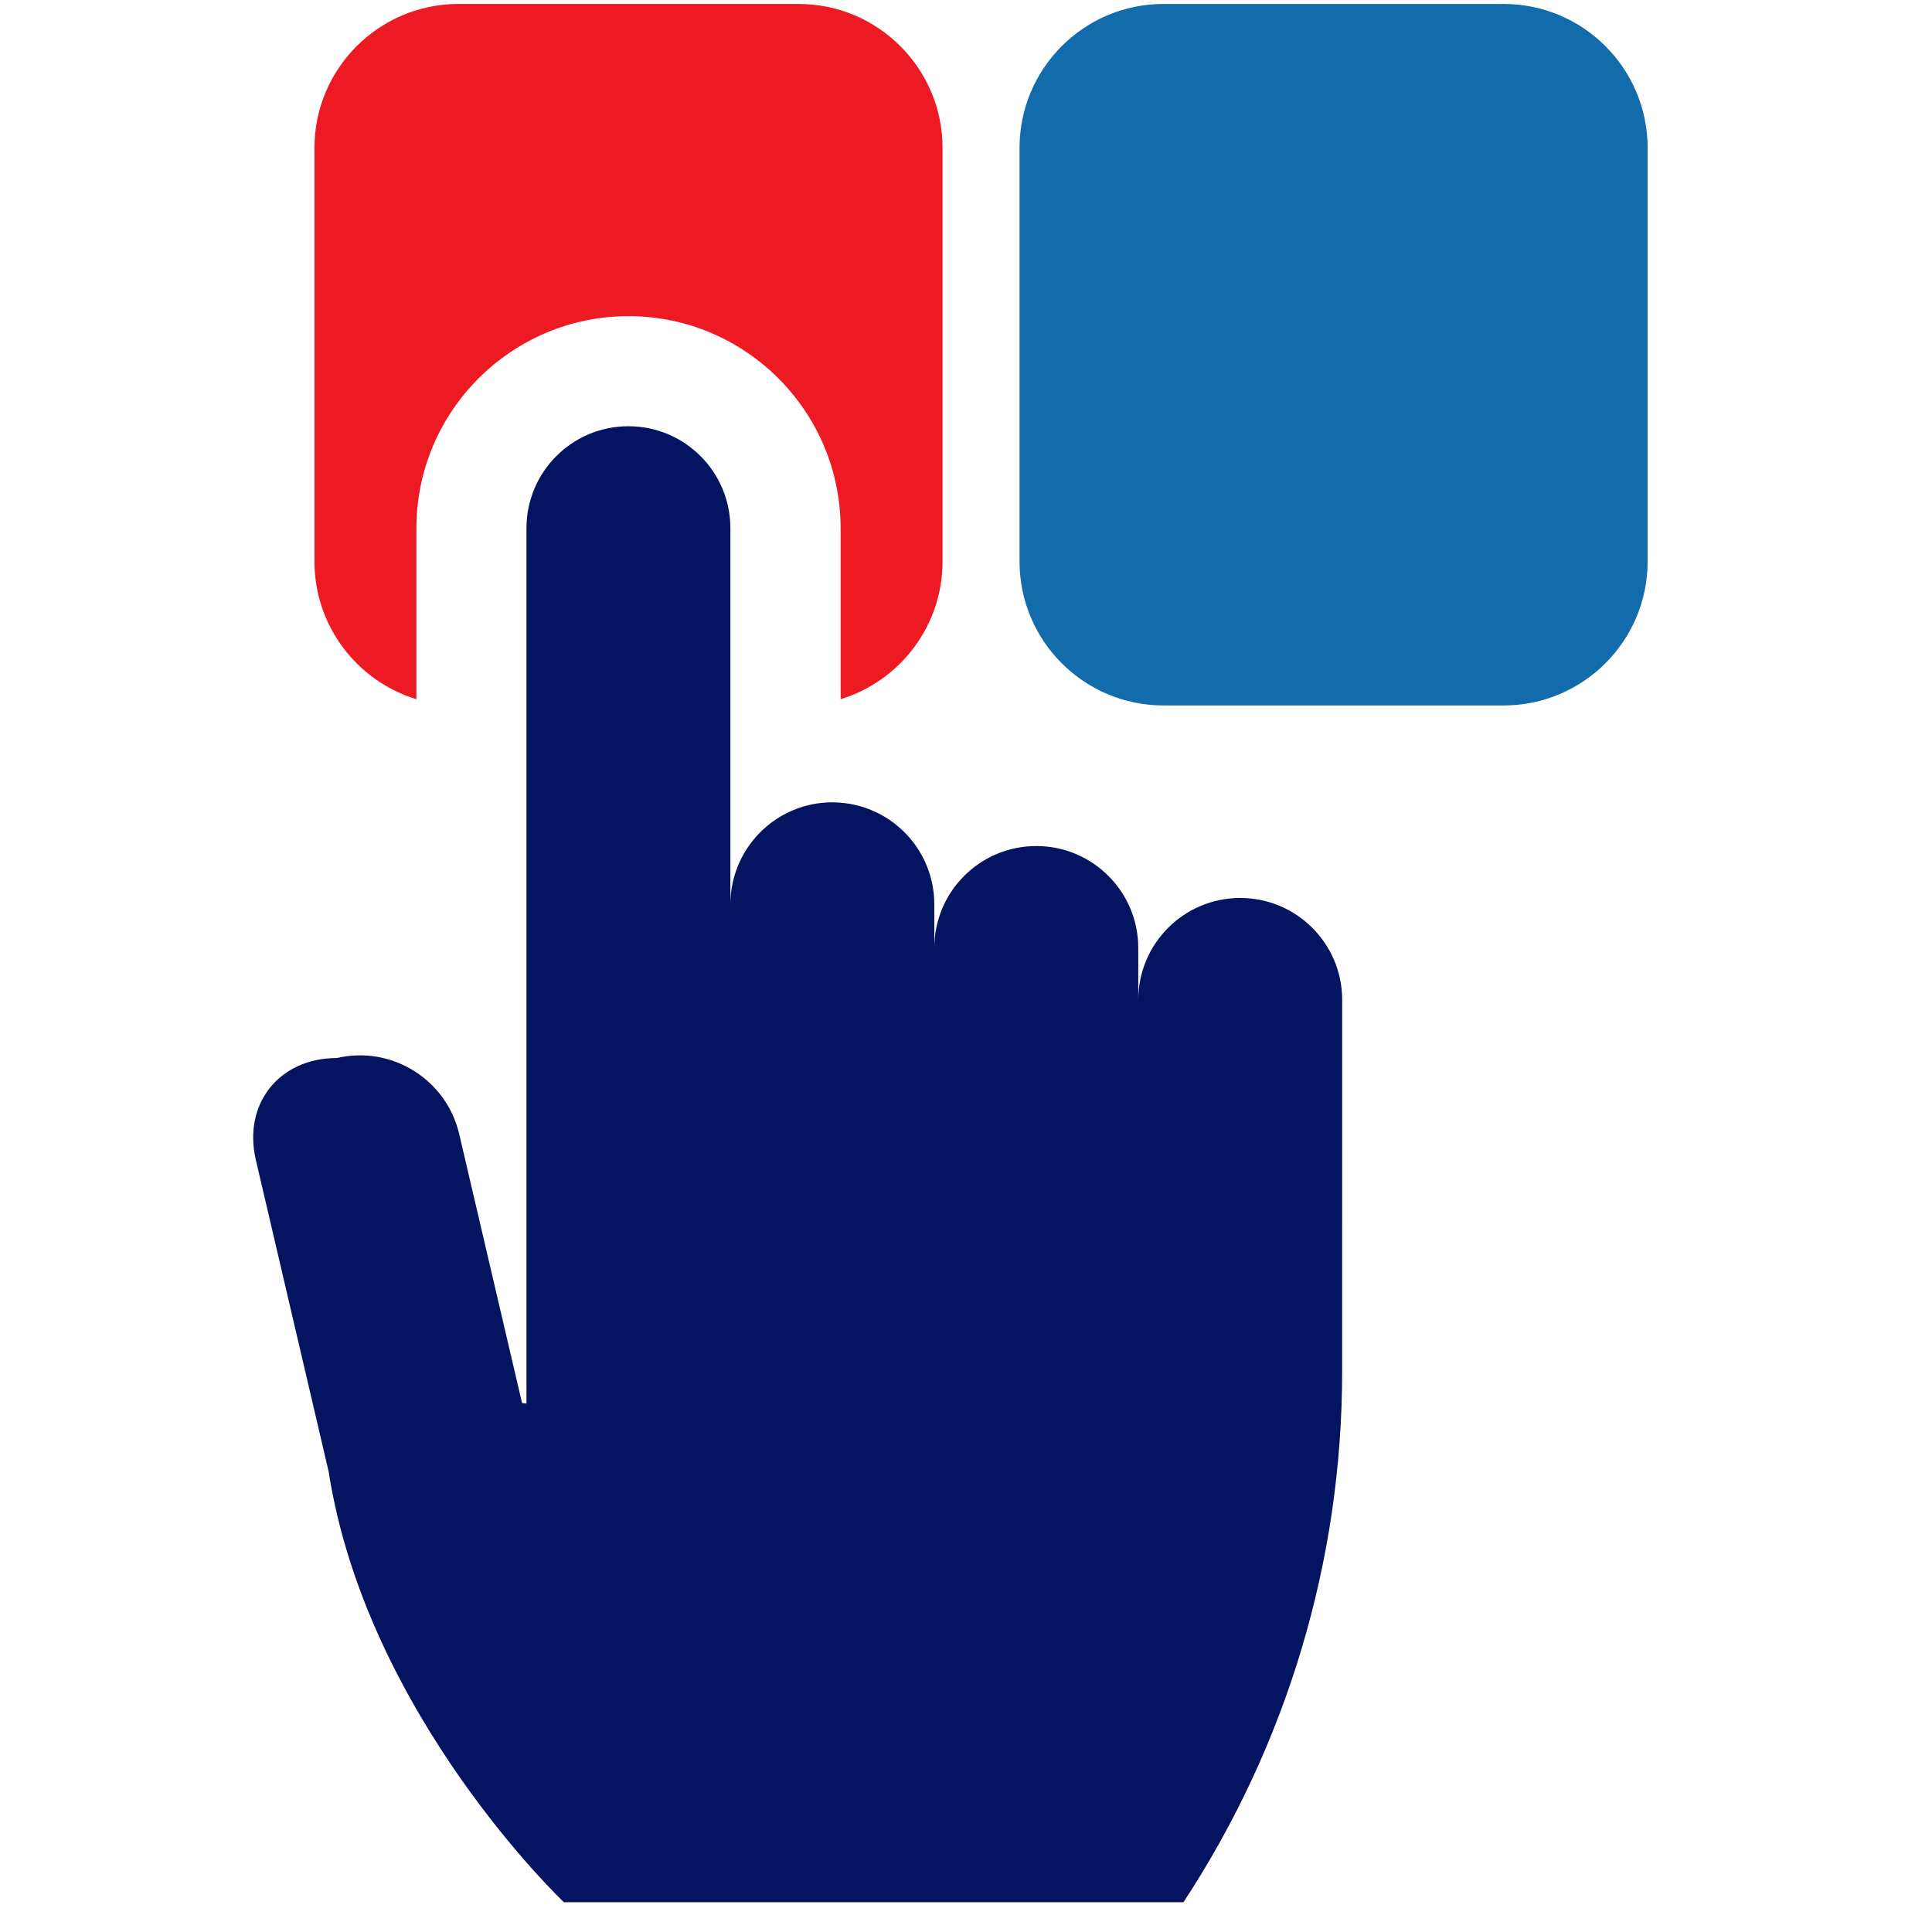 <svg width="42" height="42" viewBox="0 0 42 42" fill="none" xmlns="http://www.w3.org/2000/svg">
<g clip-path="url(#clip0_2_337)">
<path d="M9.052 11.484C9.052 8.942 11.12 6.873 13.663 6.873C16.205 6.873 18.274 8.942 18.274 11.484V15.2C19.555 14.809 20.49 13.616 20.49 12.208V3.214C20.49 1.489 19.086 0.086 17.361 0.086H9.965C8.24 0.086 6.836 1.489 6.836 3.214V12.208C6.836 13.616 7.77 14.809 9.052 15.2V11.484Z" fill="#ED1A24"/>
<path d="M32.689 0.086H25.293C23.567 0.086 22.164 1.489 22.164 3.214V12.208C22.164 13.933 23.567 15.336 25.293 15.336H32.689C34.414 15.336 35.818 13.933 35.818 12.208V3.214C35.818 1.489 34.414 0.086 32.689 0.086Z" fill="#126BAB"/>
<path d="M26.961 19.521C25.737 19.521 24.745 20.514 24.745 21.738V20.609C24.745 19.384 23.752 18.392 22.528 18.392C21.304 18.392 20.311 19.384 20.311 20.609V19.659C20.311 18.495 19.414 17.541 18.273 17.45C18.214 17.446 18.155 17.442 18.095 17.442C17.201 17.442 16.432 17.972 16.081 18.733C15.951 19.015 15.878 19.328 15.878 19.659V11.482C15.878 10.258 14.886 9.266 13.662 9.266C12.437 9.266 11.445 10.258 11.445 11.482V30.512L11.349 30.5L9.983 24.655C9.705 23.463 8.512 22.722 7.32 23.001C6.069 23.001 5.277 23.998 5.562 25.217L7.145 31.994C7.973 37.296 12.259 41.353 12.259 41.353H25.727C27.977 37.931 29.176 33.924 29.177 29.828L29.178 21.738C29.178 20.514 28.186 19.521 26.961 19.521Z" fill="#051460"/>
</g>
<defs>
<clipPath id="clip0_2_337">
<rect width="41.269" height="41.269" fill="white" transform="translate(0.023 0.086)"/>
</clipPath>
</defs>
</svg>
